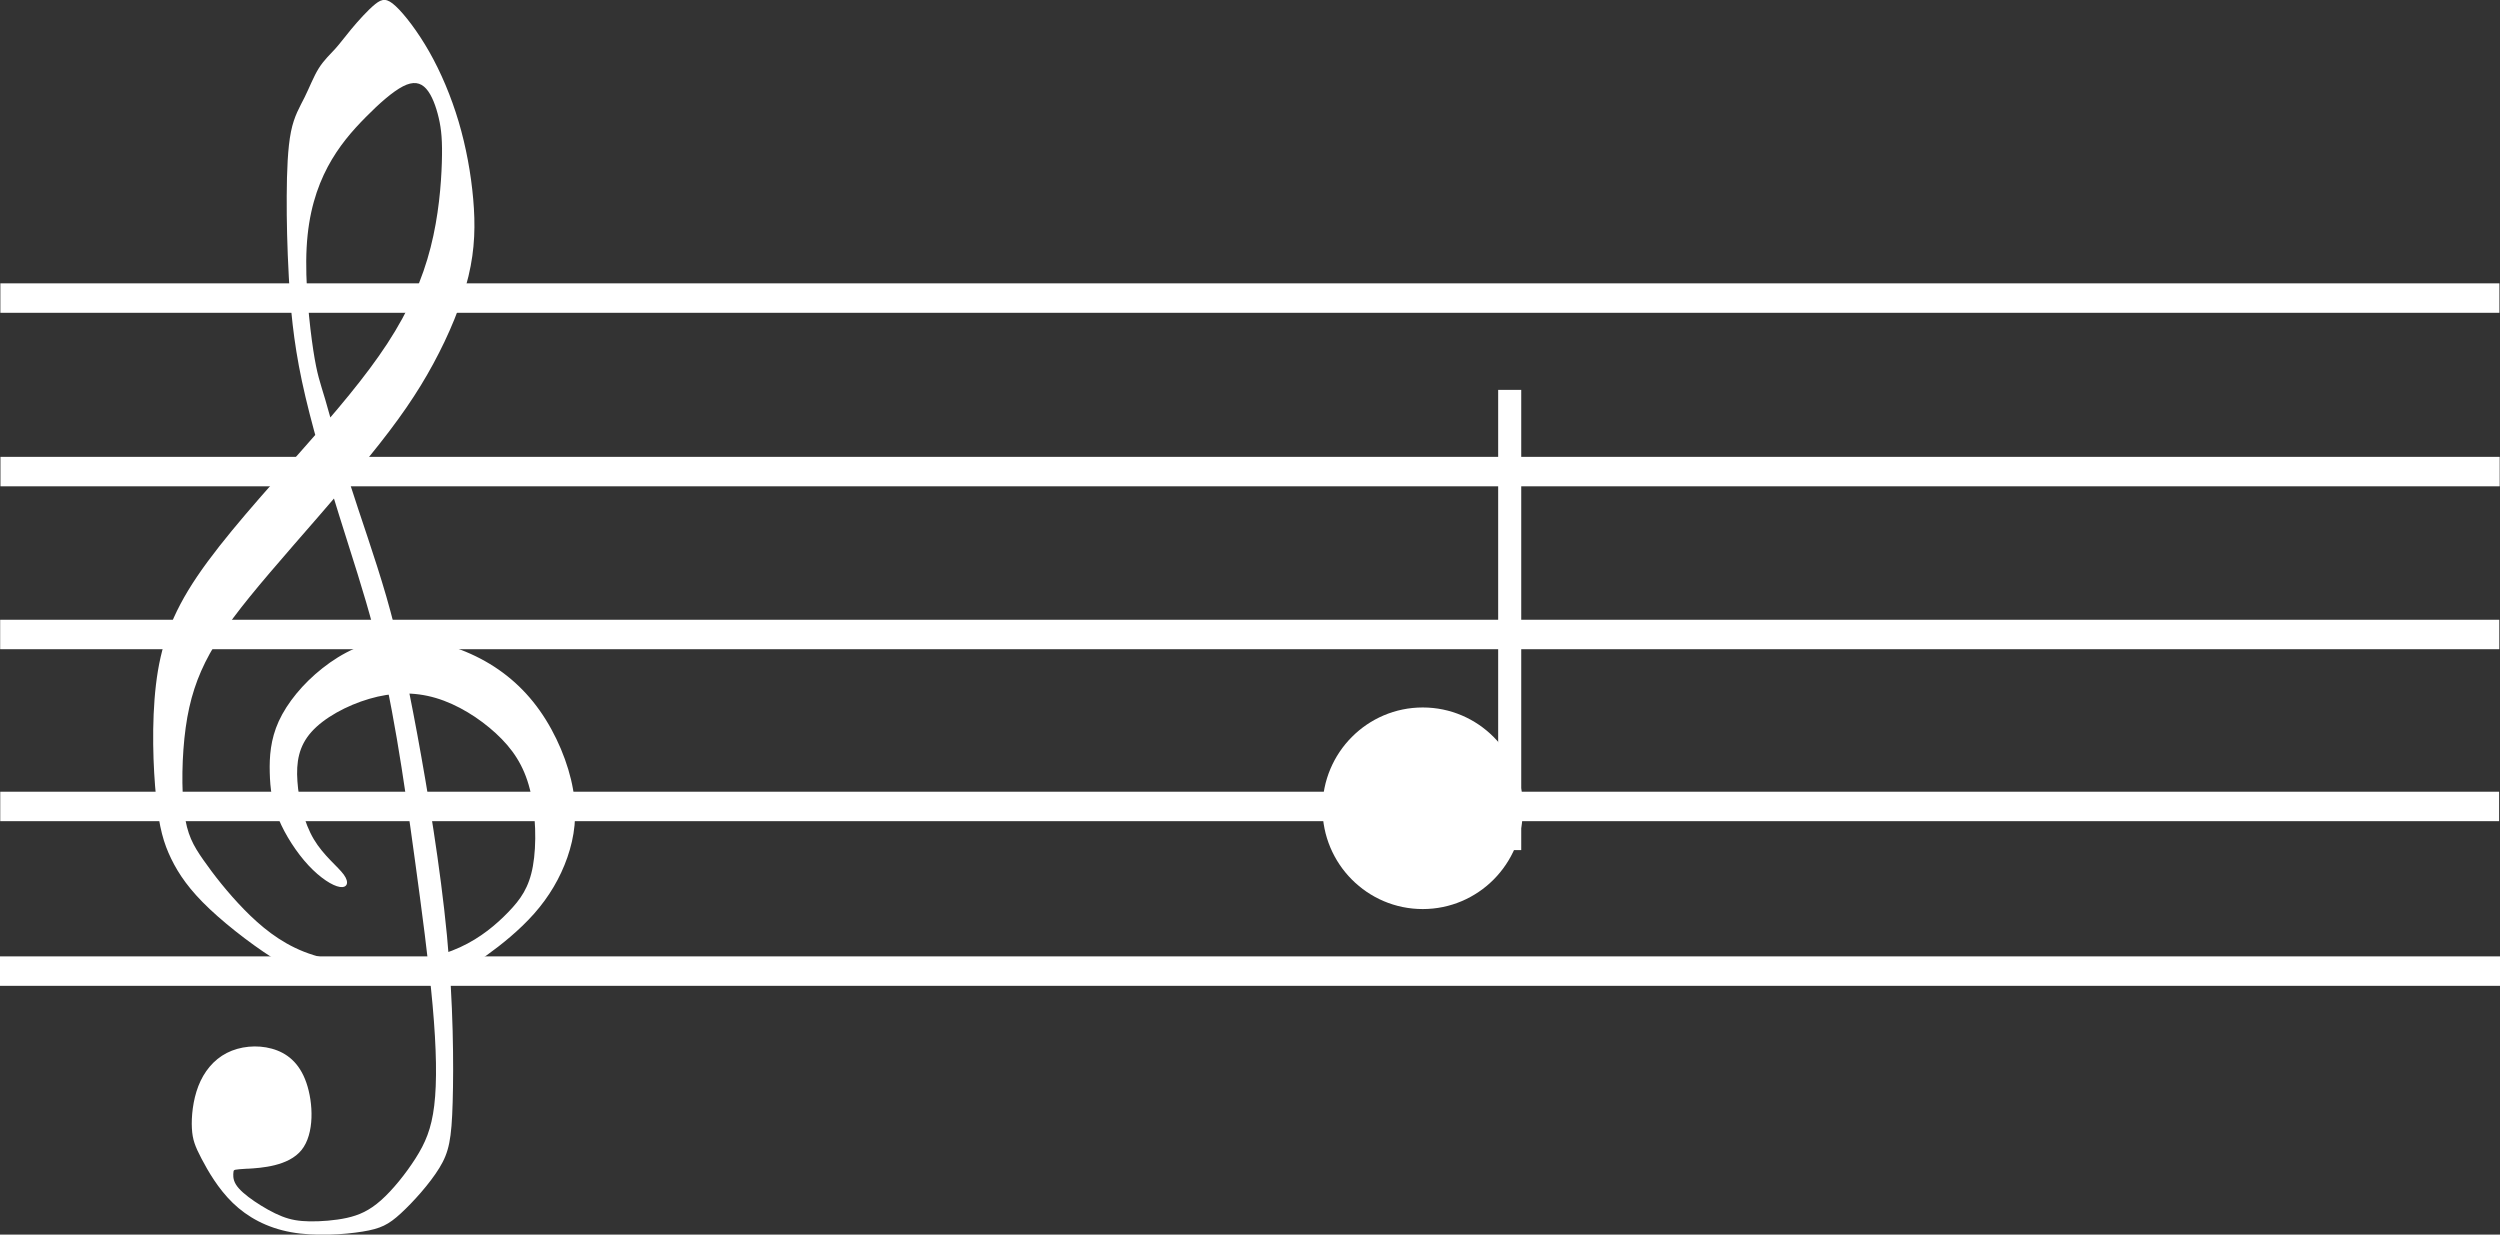 <?xml version="1.0" encoding="UTF-8" standalone="no"?>
<!-- Created with Inkscape (http://www.inkscape.org/) -->

<svg
   width="600.105"
   height="296.353"
   viewBox="0 0 147.102 72.644"
   version="1.1"
   id="svg1"
   xml:space="preserve"
   inkscape:version="1.3.2 (091e20e, 2023-11-25)"
   sodipodi:docname="Sol_G.svg"
   inkscape:export-filename="Fa_F.svg"
   inkscape:export-xdpi="96"
   inkscape:export-ydpi="96"
   xmlns:inkscape="http://www.inkscape.org/namespaces/inkscape"
   xmlns:sodipodi="http://sodipodi.sourceforge.net/DTD/sodipodi-0.dtd"
   xmlns="http://www.w3.org/2000/svg"
   xmlns:svg="http://www.w3.org/2000/svg"><rect x="0" y="0" width="147.102" height="72.644" fill="#333333" stroke="none"/><sodipodi:namedview
     id="namedview1"
     pagecolor="#ffffff"
     bordercolor="#111111"
     borderopacity="1"
     inkscape:showpageshadow="0"
     inkscape:pageopacity="0"
     inkscape:pagecheckerboard="1"
     inkscape:deskcolor="#d1d1d1"
     inkscape:document-units="mm"
     inkscape:zoom="2.5124388"
     inkscape:cx="309.06225"
     inkscape:cy="180.70092"
     inkscape:window-width="1312"
     inkscape:window-height="449"
     inkscape:window-x="0"
     inkscape:window-y="38"
     inkscape:window-maximized="0"
     inkscape:current-layer="layer3"
     inkscape:export-bgcolor="#ffffff00" /><defs
     id="defs1"><inkscape:path-effect
       effect="bspline"
       id="path-effect6"
       is_visible="true"
       lpeversion="1.3"
       weight="33.333"
       steps="2"
       helper_size="0"
       apply_no_weight="true"
       apply_with_weight="true"
       only_selected="false"
       uniform="false" /><inkscape:path-effect
       effect="spiro"
       id="path-effect5"
       is_visible="true"
       lpeversion="1" /></defs><g
     inkscape:label="Sheet"
     inkscape:groupmode="layer"
     id="layer1"
     transform="translate(-11.236,35.884)"><path
       style="fill:#ffffff;stroke-width:0.245"
       d="M 25.179,8.483 25.628,6.45"
       id="path5"
       inkscape:path-effect="#path-effect5"
       inkscape:original-d="M 25.178721,8.4825417 C 25.328454,7.805179 25.478187,7.1278163 25.627919,6.4504536" /><path
       style="fill:#ffffff;stroke-width:0.245"
       d="m 25.283,8.393 c 0.203,-0.012 0.608,-0.037 0.802,-0.279 0.193,-0.241 0.175,-0.698 0.071,-0.999 -0.104,-0.301 -0.293,-0.445 -0.513,-0.506 -0.221,-0.061 -0.473,-0.037 -0.67,0.064 -0.197,0.101 -0.34,0.28 -0.422,0.492 -0.082,0.212 -0.105,0.456 -0.096,0.627 0.009,0.171 0.048,0.269 0.143,0.451 0.095,0.181 0.246,0.446 0.465,0.658 0.219,0.212 0.507,0.37 0.866,0.435 0.359,0.065 0.788,0.035 1.061,-0.009 0.272,-0.044 0.387,-0.103 0.569,-0.27 0.182,-0.167 0.431,-0.443 0.574,-0.677 0.143,-0.234 0.181,-0.425 0.197,-0.976 0.016,-0.551 0.011,-1.461 -0.085,-2.477 C 28.147,3.911 27.961,2.79 27.803,1.932 27.644,1.075 27.514,0.481 27.344,-0.11 27.173,-0.7 26.962,-1.287 26.798,-1.803 c -0.164,-0.516 -0.282,-0.962 -0.361,-1.232 -0.08,-0.27 -0.121,-0.364 -0.178,-0.733 -0.056,-0.369 -0.126,-1.012 -0.099,-1.525 0.027,-0.513 0.151,-0.894 0.313,-1.2 0.163,-0.306 0.364,-0.536 0.565,-0.739 0.2,-0.203 0.4,-0.379 0.553,-0.458 0.153,-0.079 0.26,-0.059 0.345,0.035 0.085,0.094 0.147,0.264 0.187,0.435 0.04,0.171 0.056,0.343 0.046,0.665 -0.01,0.321 -0.047,0.791 -0.167,1.259 -0.119,0.468 -0.321,0.934 -0.642,1.426 -0.321,0.492 -0.762,1.011 -1.291,1.609 -0.529,0.599 -1.147,1.278 -1.535,1.852 -0.388,0.574 -0.546,1.042 -0.613,1.61 -0.067,0.567 -0.043,1.234 0.003,1.681 0.045,0.447 0.112,0.676 0.224,0.906 0.112,0.23 0.271,0.463 0.571,0.746 0.3,0.283 0.742,0.616 1.051,0.796 0.31,0.18 0.487,0.207 0.883,0.223 0.396,0.017 1.01,0.023 1.401,-0.024 0.391,-0.047 0.56,-0.148 0.779,-0.306 0.22,-0.158 0.49,-0.374 0.709,-0.622 0.219,-0.248 0.386,-0.529 0.492,-0.834 0.106,-0.304 0.151,-0.633 0.084,-1.014 C 30.051,2.371 29.872,1.936 29.623,1.584 29.374,1.232 29.055,0.964 28.67,0.777 28.285,0.59 27.834,0.484 27.435,0.518 27.035,0.552 26.687,0.725 26.396,0.955 26.104,1.185 25.871,1.471 25.746,1.743 c -0.124,0.272 -0.14,0.53 -0.134,0.765 0.006,0.236 0.033,0.449 0.131,0.687 0.098,0.238 0.268,0.501 0.444,0.69 0.176,0.189 0.357,0.304 0.466,0.321 0.109,0.017 0.146,-0.063 0.059,-0.183 -0.087,-0.12 -0.299,-0.28 -0.445,-0.525 -0.146,-0.246 -0.225,-0.578 -0.244,-0.862 -0.02,-0.285 0.02,-0.522 0.208,-0.733 0.188,-0.211 0.525,-0.394 0.859,-0.492 0.333,-0.098 0.663,-0.109 0.988,-0.013 0.326,0.096 0.647,0.299 0.893,0.525 0.246,0.226 0.416,0.475 0.506,0.832 0.091,0.357 0.102,0.822 0.045,1.141 -0.057,0.32 -0.184,0.495 -0.363,0.681 C 28.98,4.762 28.749,4.96 28.44,5.102 28.131,5.244 27.744,5.329 27.331,5.346 26.918,5.362 26.479,5.31 26.119,5.168 25.758,5.025 25.478,4.793 25.232,4.542 24.986,4.29 24.775,4.019 24.625,3.804 24.474,3.588 24.383,3.427 24.341,3.094 c -0.042,-0.333 -0.036,-0.837 0.022,-1.256 0.058,-0.419 0.168,-0.754 0.357,-1.097 0.19,-0.343 0.459,-0.694 0.893,-1.204 0.434,-0.51 1.033,-1.179 1.473,-1.719 0.44,-0.54 0.721,-0.951 0.956,-1.386 0.236,-0.435 0.426,-0.893 0.523,-1.302 0.098,-0.409 0.103,-0.769 0.07,-1.146 -0.033,-0.377 -0.105,-0.772 -0.216,-1.148 -0.112,-0.377 -0.264,-0.735 -0.437,-1.04 -0.173,-0.304 -0.367,-0.555 -0.498,-0.677 -0.131,-0.122 -0.199,-0.116 -0.306,-0.03 -0.107,0.086 -0.254,0.25 -0.357,0.374 -0.103,0.124 -0.162,0.207 -0.237,0.29 -0.075,0.083 -0.167,0.166 -0.244,0.289 -0.077,0.123 -0.138,0.285 -0.21,0.43 -0.072,0.146 -0.155,0.274 -0.203,0.513 -0.048,0.238 -0.061,0.585 -0.063,0.954 -0.002,0.369 0.007,0.76 0.031,1.201 0.024,0.442 0.064,0.935 0.195,1.551 0.131,0.616 0.353,1.355 0.551,1.987 0.198,0.632 0.372,1.157 0.513,1.692 0.142,0.535 0.252,1.08 0.347,1.637 0.095,0.557 0.176,1.127 0.27,1.815 0.094,0.689 0.203,1.497 0.261,2.145 0.058,0.649 0.066,1.138 0.024,1.487 -0.042,0.349 -0.134,0.559 -0.278,0.785 -0.144,0.226 -0.339,0.469 -0.513,0.623 -0.174,0.154 -0.326,0.221 -0.506,0.261 -0.181,0.04 -0.39,0.054 -0.553,0.052 -0.163,-0.003 -0.279,-0.022 -0.412,-0.074 -0.133,-0.052 -0.282,-0.138 -0.409,-0.224 -0.126,-0.086 -0.23,-0.173 -0.277,-0.252 -0.048,-0.079 -0.039,-0.149 -0.035,-0.185 0.004,-0.035 0.004,-0.035 0.207,-0.048 z"
       id="path6"
       inkscape:path-effect="#path-effect6"
       inkscape:original-d="m 25.079791,8.4050008 c 0.405526,-0.024956 0.811052,-0.04991 1.216578,-0.074867 -0.01872,-0.4572293 -0.03743,-0.9144391 -0.05615,-1.3716587 -0.188952,-0.1443868 -0.377897,-0.2887687 -0.566845,-0.4331555 -0.252234,0.023165 -0.504457,0.046346 -0.756685,0.06952 -0.142606,0.1791482 -0.285205,0.358289 -0.427808,0.5374323 -0.02228,0.2442121 -0.04456,0.4884144 -0.06685,0.7326215 0.03922,0.098041 0.07843,0.1960791 0.117647,0.2941174 0.150627,0.264712 0.301248,0.5294117 0.451872,0.7941188 0.287885,0.1586483 0.575758,0.3172892 0.863637,0.475935 0.429599,-0.029413 0.85918,-0.058823 1.288771,-0.088236 0.114975,-0.058823 0.229946,-0.117646 0.34492,-0.1764689 0.249106,-0.2759903 0.498202,-0.5519683 0.747304,-0.8279537 0.03757,-0.1912476 0.07515,-0.3824879 0.11272,-0.573733 -0.0051,-0.9103028 -0.01021,-1.8205723 -0.01532,-2.730859 C 28.147195,3.9107211 27.960811,2.7896698 27.774423,1.6685989 27.644423,1.0745694 27.514428,0.48056194 27.38443,-0.11345532 27.173179,-0.70026341 26.961936,-1.287047 26.75069,-1.8738428 c -0.117362,-0.4459756 -0.234719,-0.8919316 -0.352078,-1.3378975 -0.04187,-0.094084 -0.08375,-0.1881663 -0.125619,-0.2822483 -0.07022,-0.6434691 -0.140437,-1.2869136 -0.210656,-1.9303704 0.123842,-0.3817402 0.24768,-0.7634658 0.37152,-1.1452011 0.201723,-0.2298085 0.403437,-0.459612 0.605156,-0.689418 0.199169,-0.1761871 0.39833,-0.3523692 0.597495,-0.5285538 0.107245,0.019144 0.214486,0.038301 0.321729,0.057453 0.06256,0.169804 0.125116,0.339603 0.187675,0.5094021 0.0166,0.1723582 0.03319,0.344709 0.04979,0.5170647 -0.03703,0.4698338 -0.07405,0.9396504 -0.111073,1.4094768 -0.201723,0.4660049 -0.403437,0.9319902 -0.605156,1.3979853 -0.44047,0.5183516 -0.880923,1.0366812 -1.321384,1.5550206 -0.617936,0.6792183 -1.235846,1.35840959 -1.853769,2.03761317 -0.158314,0.46855912 -0.316621,0.93709862 -0.474932,1.40564793 0.02426,0.6664497 0.04852,1.3328748 0.07277,1.9993122 0.06639,0.2285338 0.132777,0.4570578 0.199165,0.6855867 0.158314,0.2323651 0.316622,0.4647204 0.474932,0.6970782 0.441747,0.3332273 0.883477,0.6664374 1.325215,0.9996573 0.177465,0.026812 0.354923,0.053621 0.532384,0.080431 0.614105,0.00637 1.228185,0.012771 1.842278,0.019144 C 28.44466,5.482479 28.613181,5.3816217 28.781705,5.280762 29.052371,5.0649969 29.323026,4.8492391 29.593686,4.6334763 29.760937,4.3525958 29.928182,4.0717275 30.095429,3.7908543 30.140119,3.4627355 30.184799,3.1346314 30.229483,2.8065174 30.050744,2.3711557 29.87201,1.9358087 29.693272,1.5004544 29.374091,1.2323425 29.054922,0.96424045 28.735747,0.69613345 28.285063,0.5901653 27.834397,0.48420206 27.383722,0.37823392 27.035175,0.55186921 26.686643,0.72549714 26.338104,0.89912752 26.104464,1.185114 25.870832,1.4710908 25.637196,1.7570699 c -0.01532,0.2579 -0.03064,0.5157876 -0.04596,0.7736802 0.02681,0.2132134 0.05362,0.4264195 0.08043,0.6396279 0.169804,0.263006 0.339602,0.5259996 0.509403,0.7890006 0.181295,0.1149055 0.362583,0.229806 0.543874,0.344709 0.03703,-0.080433 0.07405,-0.1608642 0.111073,-0.2412975 C 26.624081,3.9032006 26.412153,3.7436159 26.200221,3.5840288 26.121064,3.2520811 26.04191,2.9201457 25.962755,2.5882028 c 0.03958,-0.2374711 0.07916,-0.4749324 0.118733,-0.7123986 0.337055,-0.1838497 0.674097,-0.3676896 1.011146,-0.5515344 0.329395,-0.011496 0.658777,-0.022968 0.988166,-0.034472 0.321735,0.2030014 0.643457,0.4059906 0.965185,0.6089871 0.169805,0.2489627 0.339602,0.497913 0.509403,0.7468683 0.01149,0.4647303 0.02298,0.9294384 0.03447,1.3941564 -0.126395,0.1749124 -0.252786,0.3498175 -0.37918,0.5247249 -0.231087,0.197893 -0.462165,0.3957762 -0.693248,0.5936643 -0.386848,0.085542 -0.77368,0.1710786 -1.16052,0.2566179 C 26.917716,5.3624697 26.47854,5.3101282 26.039356,5.2577814 25.758476,5.0254188 25.477608,4.7930634 25.196734,4.5607032 24.986074,4.2900396 24.775423,4.0193832 24.564767,3.748722 24.474117,3.5878554 24.383476,3.4269936 24.29283,3.2661294 c 0.0064,-0.5043059 0.01277,-1.0085922 0.01915,-1.5128883 0.109798,-0.3345019 0.219592,-0.6689916 0.329388,-1.00348615 0.269389,-0.35109945 0.538768,-0.70218419 0.808151,-1.05327873 0.598785,-0.66900387 1.197545,-1.33798082 1.796317,-2.00697242 0.28088,-0.4111039 0.561748,-0.8221931 0.842622,-1.2332922 0.190232,-0.4583422 0.380457,-0.9166698 0.570685,-1.3750047 0.0051,-0.3600367 0.01021,-0.7200588 0.01532,-1.0800882 -0.0715,-0.3945088 -0.142991,-0.7890006 -0.214486,-1.1835021 -0.15193,-0.3587596 -0.303854,-0.7175046 -0.455782,-1.0762569 -0.194062,-0.2502372 -0.388117,-0.5004672 -0.582175,-0.7506996 -0.06767,0.00637 -0.13533,0.012771 -0.202995,0.019144 -0.146824,0.164698 -0.293641,0.3293886 -0.440462,0.4940841 -0.05873,0.082988 -0.117456,0.1659702 -0.176184,0.2489553 -0.09192,0.082988 -0.183845,0.1659727 -0.275768,0.2489577 -0.06128,0.1621438 -0.122563,0.3242827 -0.183844,0.4864215 -0.08299,0.1289512 -0.165971,0.2578951 -0.248957,0.3868413 -0.01277,0.3472682 -0.02553,0.694524 -0.0383,1.0417872 0.0089,0.3906776 0.01788,0.7813404 0.02681,1.1720106 0.03958,0.4928169 0.07916,0.9856116 0.118733,1.4784186 0.22215,0.7392253 0.444291,1.4784186 0.666437,2.2176267 0.173635,0.52473475 0.347263,1.04944742 0.520894,1.57417234 0.109798,0.54516112 0.219592,1.09030266 0.329388,1.63545146 0.08043,0.5694213 0.160865,1.1388181 0.241297,1.7082246 0.108521,0.8081695 0.217039,1.6163022 0.325558,2.4244545 0.0077,0.4889855 0.01532,0.9779514 0.02298,1.4669271 -0.09192,0.2093845 -0.183845,0.4187593 -0.275767,0.6281364 -0.195339,0.2425796 -0.390671,0.4851468 -0.586006,0.727719 -0.15193,0.06639 -0.303854,0.1327776 -0.455782,0.1991652 -0.209383,0.014046 -0.418757,0.028089 -0.628136,0.042132 -0.116177,-0.019144 -0.232354,-0.0383 -0.348534,-0.057452 C 25.664005,9.0482983 25.514634,8.9627615 25.36526,8.8772221 25.261846,8.7904057 25.158435,8.7035918 25.055022,8.6167753 c 0.0083,-0.070596 0.01651,-0.1411903 0.02477,-0.2117867 z"
       transform="matrix(3.96,0,0,3.96,-74.315,-0.351)" /><rect
       style="fill:#ffffff;stroke-width:0.246"
       id="rect6"
       width="147.046"
       height="1.733"
       x="11.258"
       y="-19.212" /><rect
       style="fill:#ffffff;stroke-width:0.246"
       id="rect6-4"
       width="147.056"
       height="1.733"
       x="11.263"
       y="-9.002" /><rect
       style="fill:#ffffff;stroke-width:0.246"
       id="rect6-6"
       width="147.051"
       height="1.733"
       x="11.246"
       y="0.583" /><rect
       style="fill:#ffffff;stroke-width:0.246"
       id="rect6-1"
       width="147.035"
       height="1.733"
       x="11.251"
       y="10.701" /><rect
       style="fill:#ffffff;stroke-width:0.246"
       id="rect6-8"
       width="147.102"
       height="1.733"
       x="11.236"
       y="20.39" /><rect
       style="display:none;fill:#ffffff;stroke-width:0.104"
       id="Additional_line"
       width="26.218"
       height="1.733"
       x="78.759"
       y="29.566" /></g><g
     inkscape:groupmode="layer"
     id="layer3"
     inkscape:label="CrotchetUp"
     style="display:inline"
     transform="matrix(0.852,0,0,0.913,37.612,-9.175)"><ellipse
       style="fill:#ffffff;stroke-width:0.279"
       id="path3"
       cx="54.112"
       cy="62.14"
       rx="6.925"
       ry="6.496" /><rect
       style="fill:#ffffff;stroke-width:0.292"
       id="rect3"
       width="1.593"
       height="29.66"
       x="59.321"
       y="35.176" /></g></svg>
